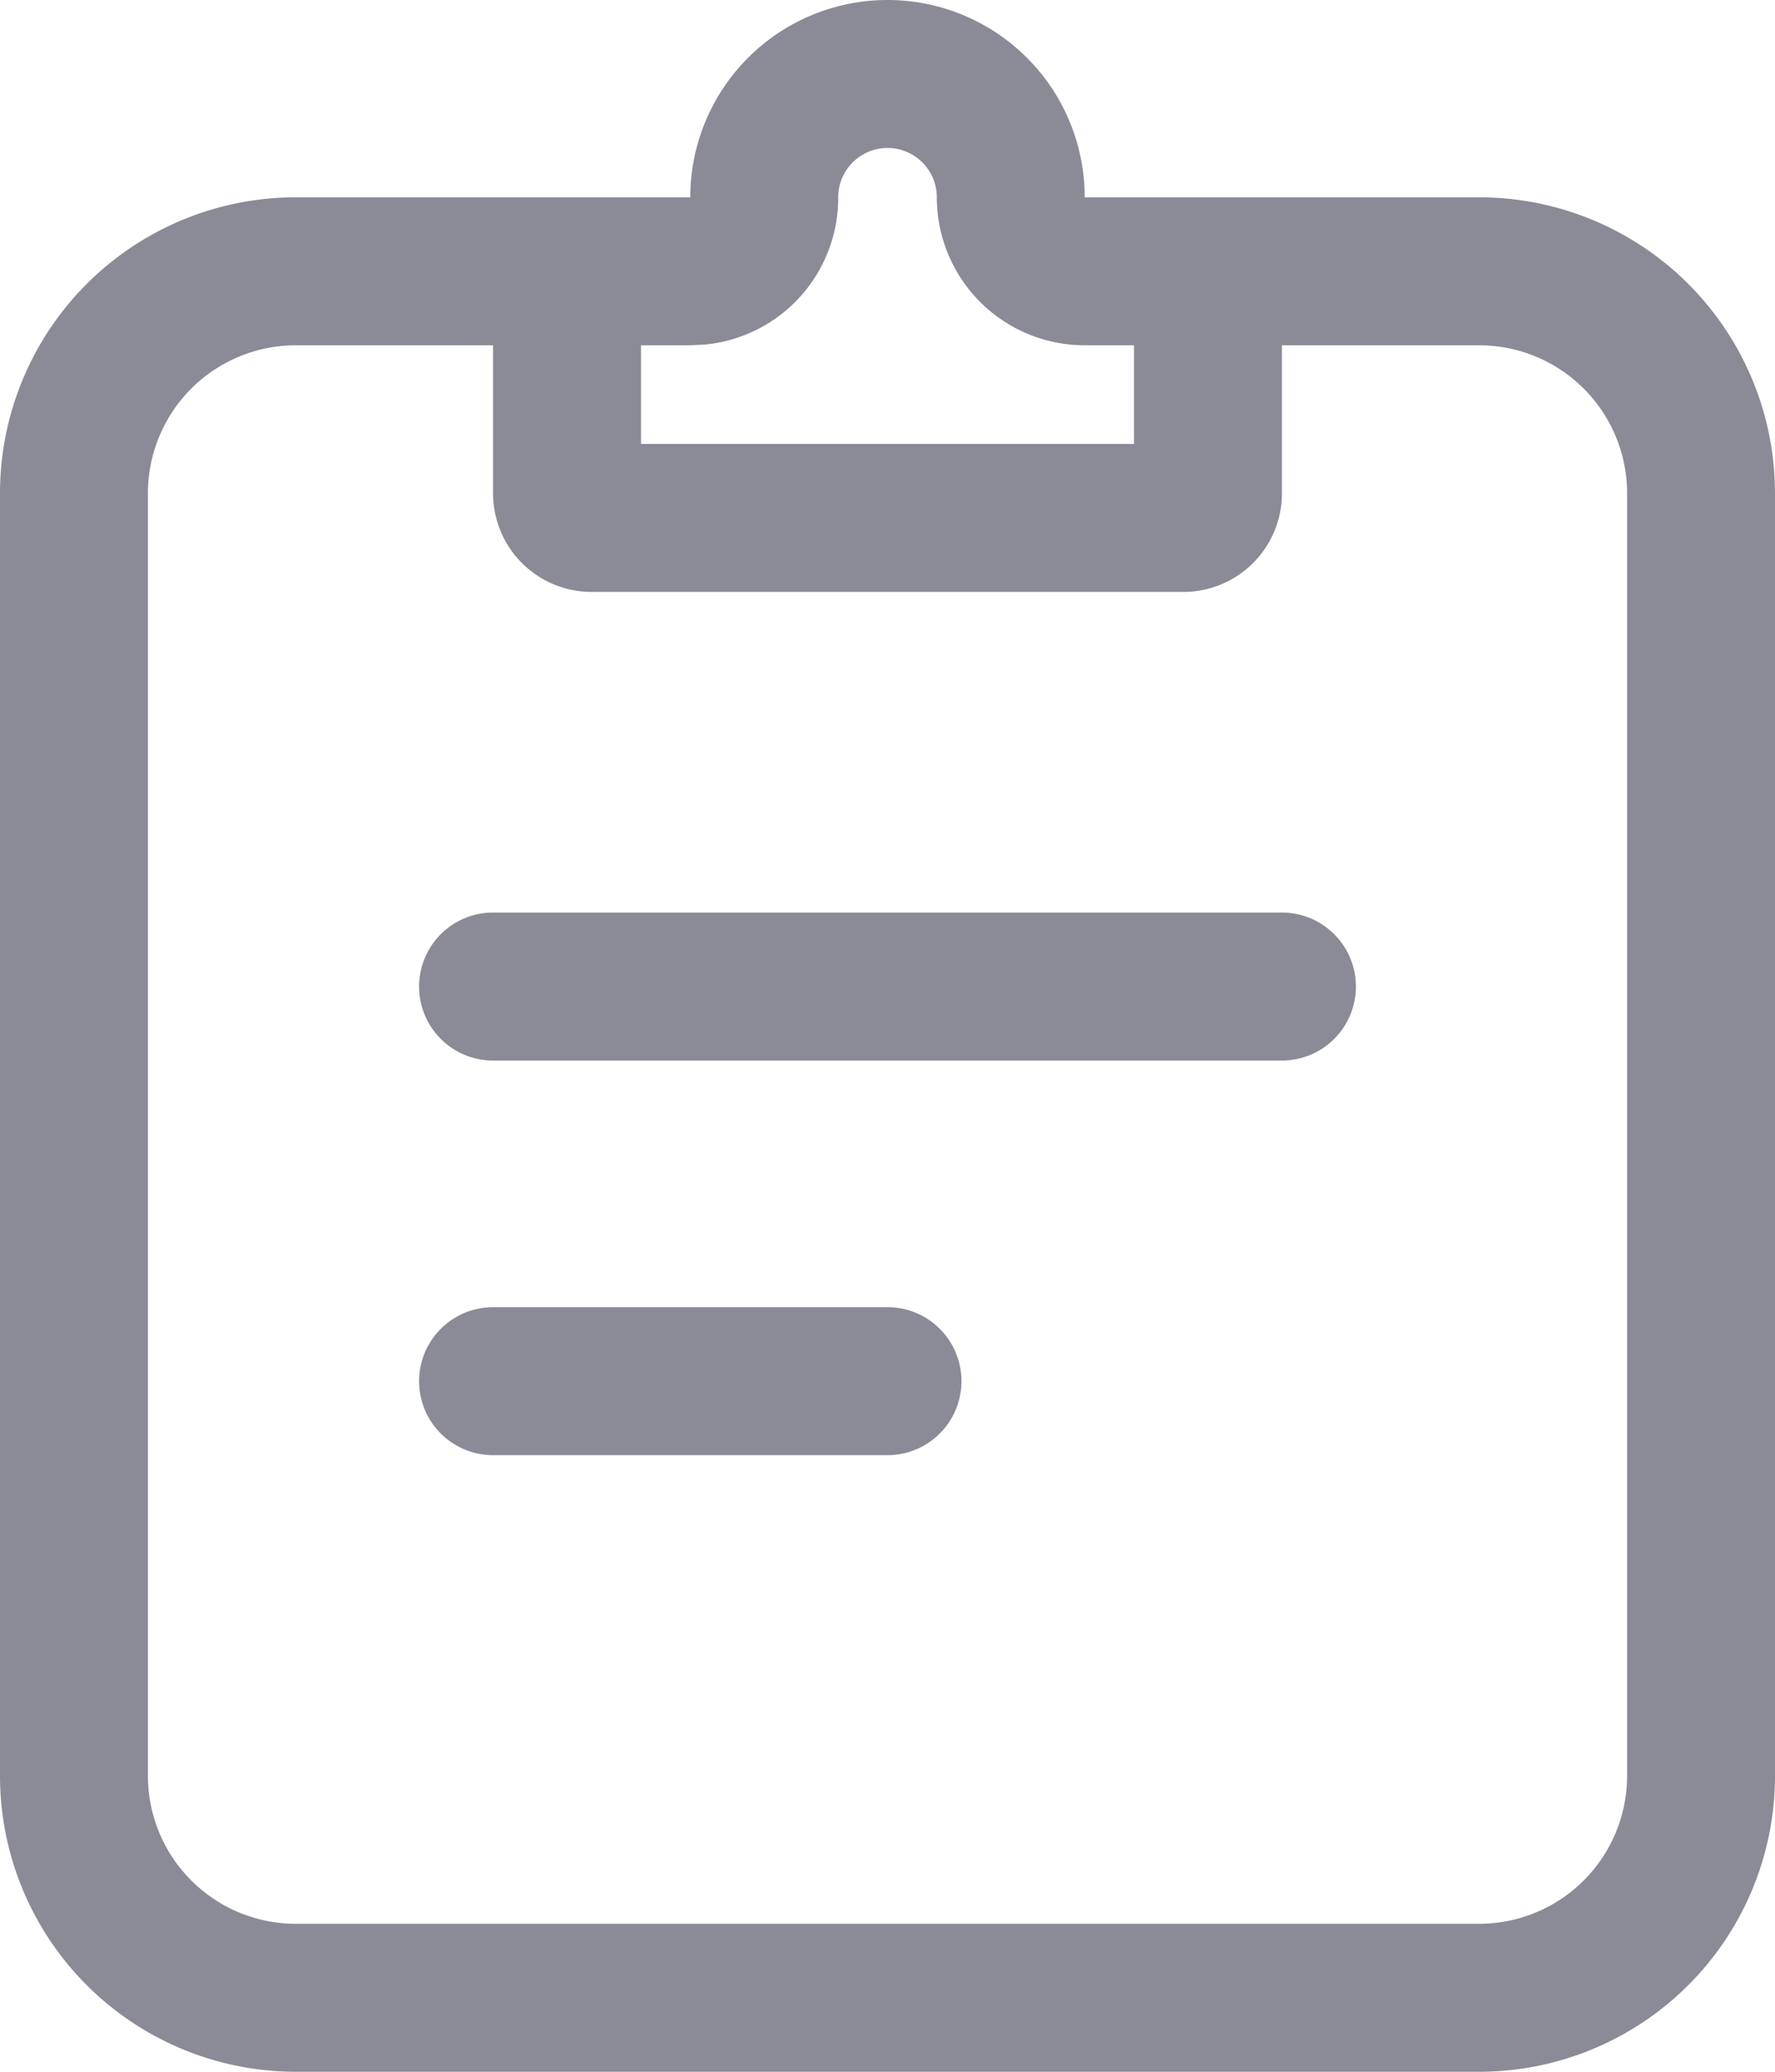 <svg id="dddd" xmlns="http://www.w3.org/2000/svg" width="18" height="21" viewBox="0 0 18 21">
  <path id="Shape" d="M15,21H3a3,3,0,0,1-3-3V5A3,3,0,0,1,3,2H7a2,2,0,1,1,4,0h4a3,3,0,0,1,3,3V18A3,3,0,0,1,15,21ZM3,3.5A1.5,1.5,0,0,0,1.5,5V18A1.5,1.5,0,0,0,3,19.5H15A1.5,1.5,0,0,0,16.5,18V5A1.5,1.5,0,0,0,15,3.5H13V5a1,1,0,0,1-1,1H6A1,1,0,0,1,5,5V3.5Zm3.5,0v1h5v-1H11A1.5,1.5,0,0,1,9.5,2a.5.5,0,0,0-1,0A1.493,1.493,0,0,1,7.144,3.493L7,3.5Z" fill="#8b8b97"/>
  <path id="Vector_391_Stroke_" data-name="Vector 391 (Stroke)" d="M.75,0h8a.75.75,0,0,1,0,1.5h-8A.75.75,0,0,1,.75,0Z" transform="translate(4.25 9.25)" fill="#8b8b97"/>
  <path id="Vector_392_Stroke_" data-name="Vector 392 (Stroke)" d="M.75,0h4a.75.75,0,0,1,0,1.5h-4A.75.75,0,0,1,.75,0Z" transform="translate(4.25 13.25)" fill="#8b8b97"/>
</svg>
